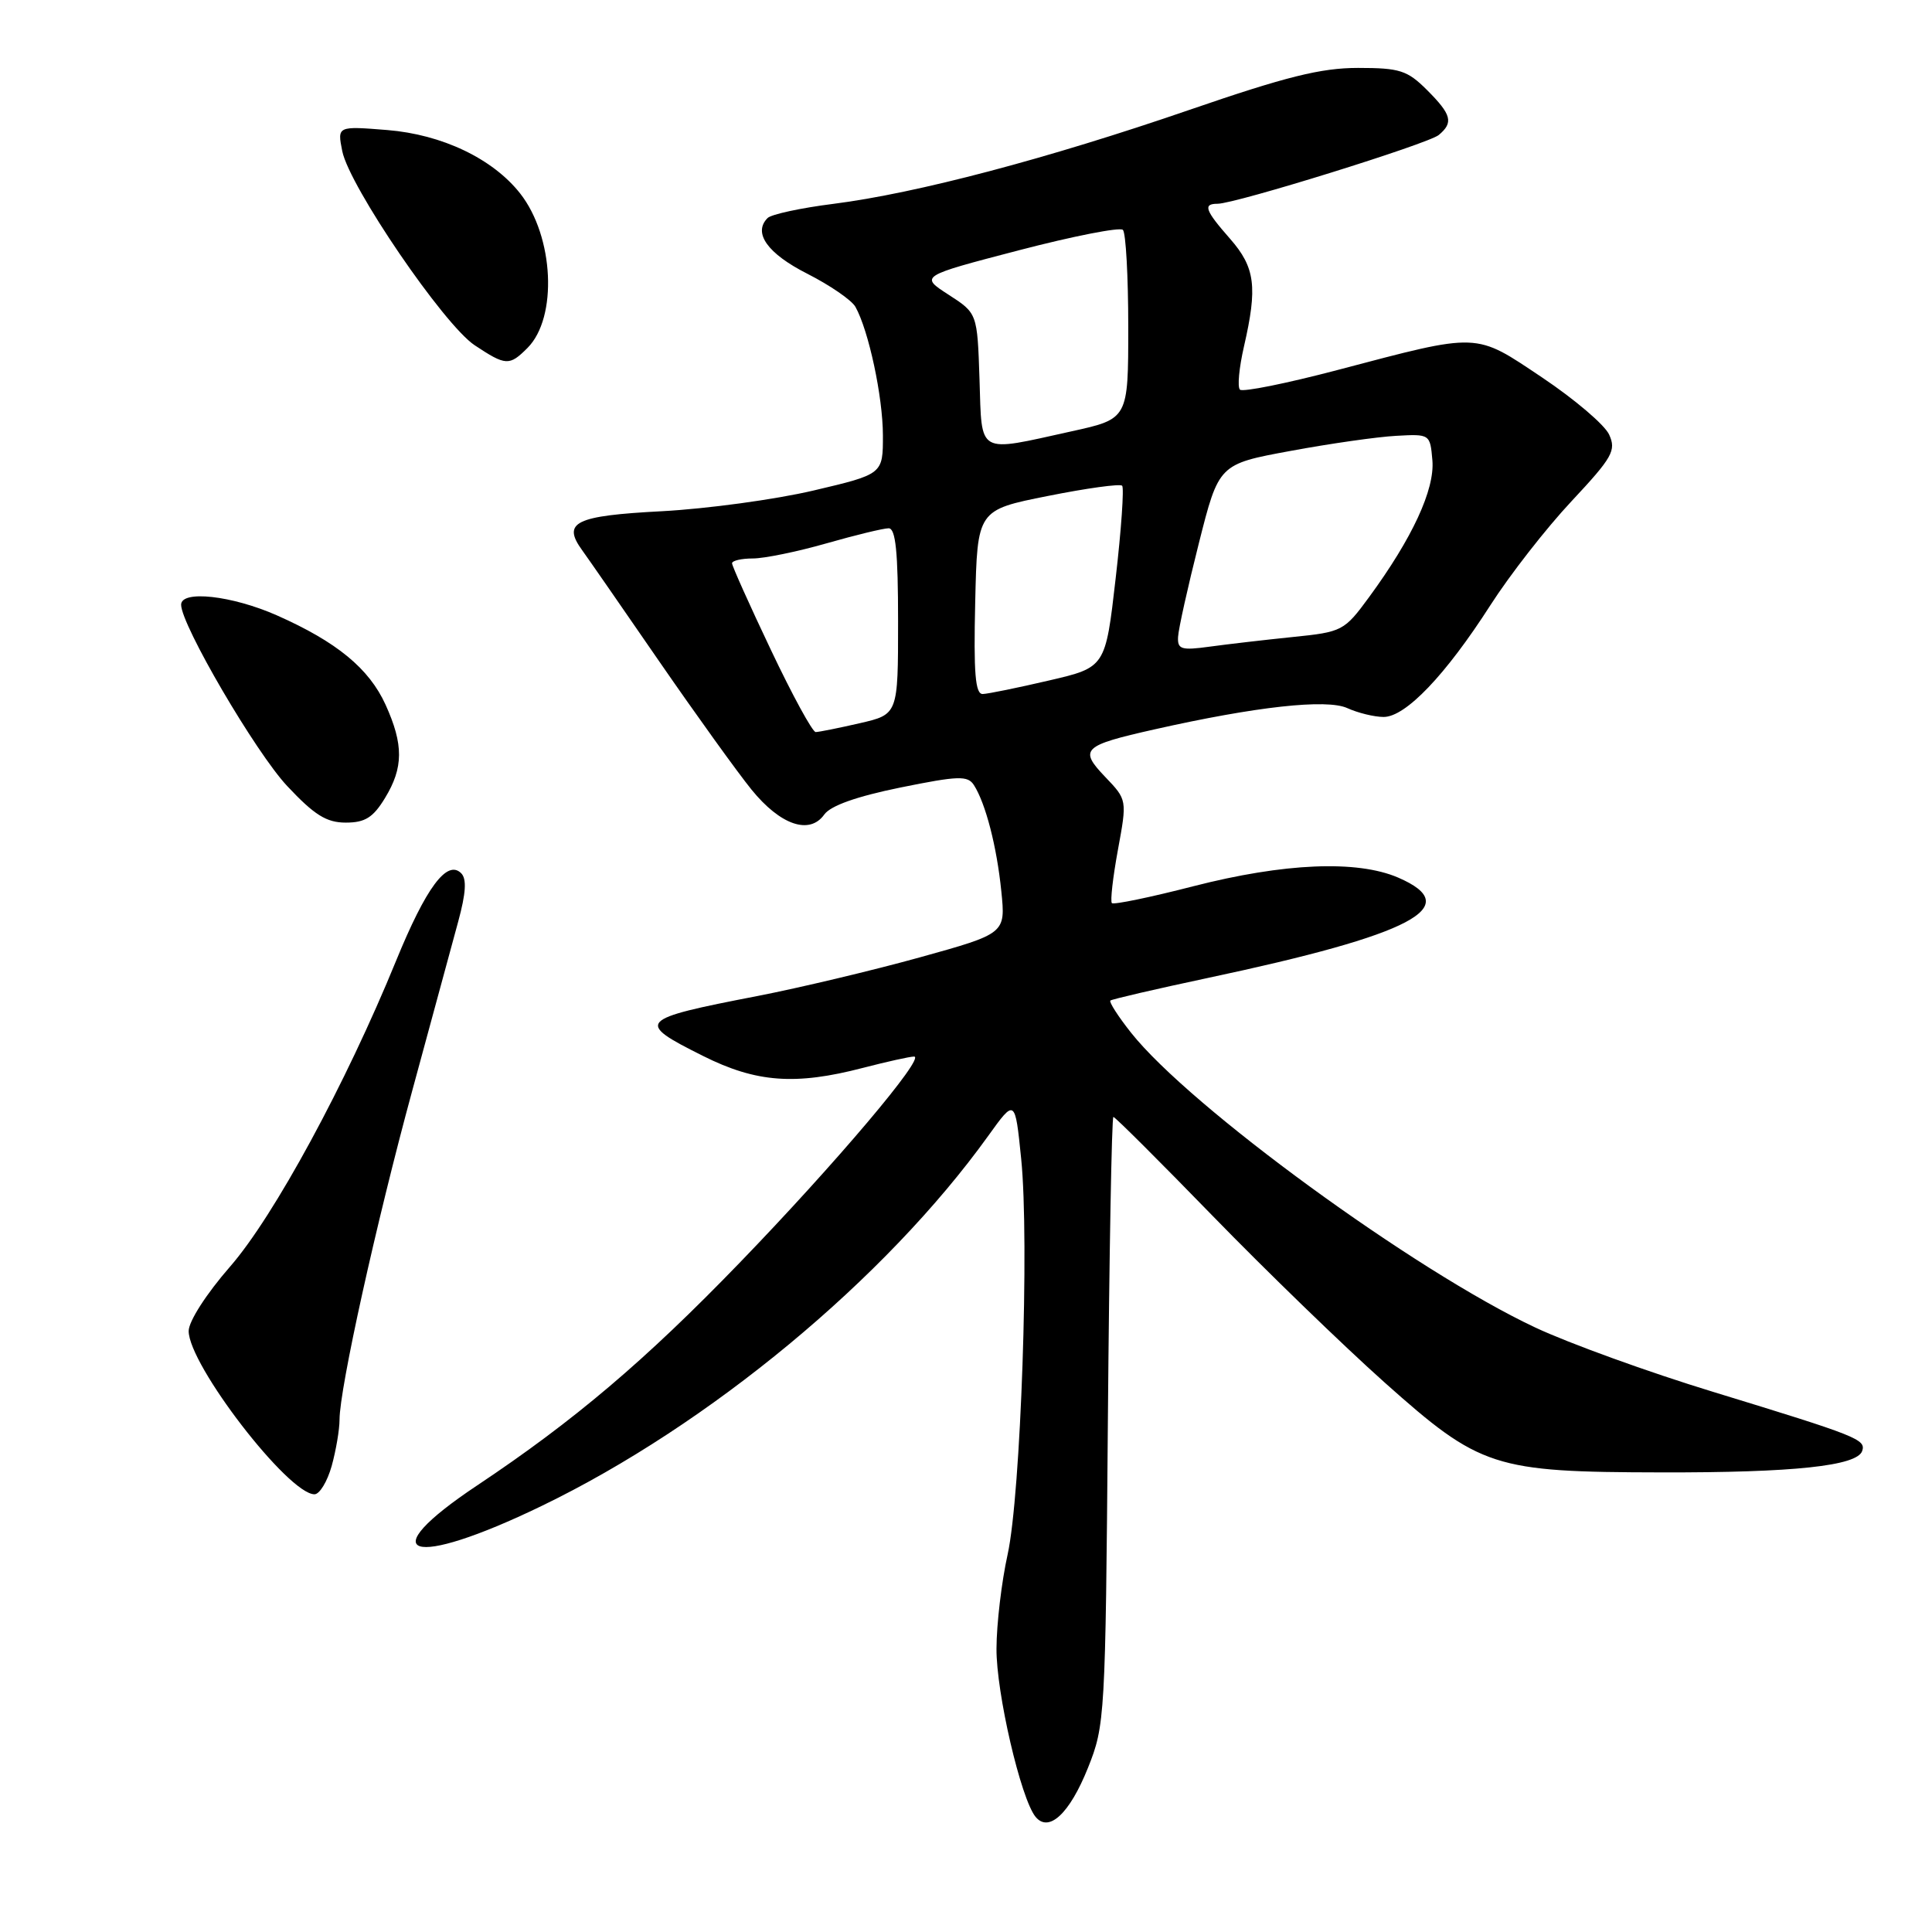 <?xml version="1.0" encoding="UTF-8" standalone="no"?>
<!DOCTYPE svg PUBLIC "-//W3C//DTD SVG 1.1//EN" "http://www.w3.org/Graphics/SVG/1.1/DTD/svg11.dtd" >
<svg xmlns="http://www.w3.org/2000/svg" xmlns:xlink="http://www.w3.org/1999/xlink" version="1.1" viewBox="0 0 256 256">
 <g >
 <path fill="currentColor"
d=" M 144.16 234.25 C 146.41 228.63 146.48 227.57 146.80 188.25 C 146.98 166.11 147.31 148.00 147.53 148.00 C 147.76 148.00 153.69 153.92 160.72 161.15 C 167.75 168.38 177.99 178.30 183.47 183.19 C 196.15 194.49 197.90 195.06 220.12 195.10 C 237.68 195.14 246.09 194.24 246.75 192.26 C 247.26 190.73 246.15 190.29 227.00 184.43 C 218.47 181.83 207.88 177.99 203.45 175.91 C 187.48 168.42 157.66 146.67 149.87 136.84 C 148.16 134.68 146.93 132.76 147.13 132.58 C 147.33 132.40 153.11 131.06 159.97 129.60 C 187.24 123.81 194.20 120.14 185.25 116.28 C 179.80 113.94 170.14 114.35 158.13 117.43 C 152.43 118.90 147.57 119.90 147.33 119.67 C 147.10 119.43 147.46 116.26 148.13 112.61 C 149.35 105.98 149.35 105.98 146.44 102.94 C 142.94 99.28 143.45 98.79 152.96 96.65 C 166.41 93.62 175.79 92.58 178.53 93.83 C 179.94 94.47 182.11 95.00 183.34 95.00 C 186.25 95.00 191.54 89.46 197.48 80.20 C 200.05 76.19 204.89 69.98 208.23 66.42 C 213.67 60.60 214.18 59.69 213.22 57.59 C 212.64 56.30 208.65 52.91 204.37 50.04 C 195.34 44.00 196.21 44.03 177.22 49.03 C 170.46 50.81 164.65 51.98 164.30 51.63 C 163.94 51.28 164.19 48.71 164.83 45.92 C 166.65 38.02 166.32 35.44 163.00 31.65 C 159.67 27.86 159.36 27.00 161.33 27.00 C 163.69 27.00 189.22 19.06 190.64 17.89 C 192.62 16.24 192.35 15.19 189.08 11.92 C 186.47 9.32 185.47 9.00 179.95 9.00 C 175.03 9.00 170.42 10.15 157.63 14.55 C 138.77 21.04 121.45 25.61 110.44 27.01 C 106.13 27.55 102.20 28.40 101.71 28.89 C 99.74 30.86 101.70 33.60 106.97 36.27 C 109.98 37.80 112.85 39.77 113.35 40.66 C 115.10 43.79 116.98 52.56 116.99 57.67 C 117.00 62.83 117.00 62.83 107.78 65.00 C 102.71 66.19 93.67 67.42 87.69 67.74 C 76.19 68.34 74.45 69.20 77.14 72.91 C 77.89 73.94 82.49 80.58 87.36 87.65 C 92.24 94.72 97.74 102.36 99.58 104.63 C 103.41 109.34 107.27 110.66 109.22 107.93 C 110.06 106.75 113.53 105.53 119.31 104.35 C 127.00 102.79 128.23 102.75 129.05 104.03 C 130.60 106.46 132.08 112.16 132.68 118.10 C 133.25 123.70 133.25 123.70 121.83 126.87 C 115.54 128.61 105.90 130.90 100.40 131.97 C 84.44 135.06 84.13 135.41 93.16 139.92 C 100.21 143.45 105.39 143.83 114.34 141.50 C 117.51 140.68 120.56 140.00 121.12 140.00 C 122.70 140.00 110.73 154.16 98.00 167.33 C 85.50 180.27 76.06 188.27 63.25 196.81 C 49.04 206.27 54.34 207.98 71.76 199.55 C 93.93 188.84 117.32 169.46 130.93 150.53 C 134.50 145.56 134.50 145.56 135.31 153.53 C 136.42 164.43 135.27 198.03 133.51 206.00 C 132.72 209.57 132.05 215.17 132.04 218.44 C 132.00 224.28 135.26 238.33 137.21 240.73 C 138.97 242.89 141.73 240.32 144.16 234.25 Z  M 43.95 194.25 C 44.52 192.19 44.99 189.43 44.99 188.11 C 45.00 183.97 49.83 162.13 54.63 144.50 C 57.18 135.15 59.91 125.09 60.71 122.13 C 61.74 118.35 61.86 116.46 61.11 115.71 C 59.24 113.84 56.45 117.61 52.49 127.29 C 45.84 143.58 36.29 161.19 30.48 167.84 C 27.34 171.44 25.00 175.08 25.00 176.37 C 25.00 180.85 38.21 198.00 41.67 198.00 C 42.35 198.00 43.37 196.31 43.95 194.25 Z  M 51.01 105.75 C 53.47 101.72 53.49 98.67 51.09 93.38 C 48.90 88.57 44.62 85.05 36.67 81.53 C 30.73 78.91 24.00 78.16 24.00 80.13 C 24.00 82.81 33.89 99.71 38.05 104.15 C 41.66 108.00 43.26 109.00 45.82 109.00 C 48.37 109.00 49.44 108.33 51.01 105.75 Z  M 69.89 46.11 C 73.92 42.08 73.41 31.34 68.92 25.63 C 65.29 21.02 58.58 17.82 51.31 17.23 C 44.69 16.70 44.69 16.70 45.35 20.02 C 46.28 24.67 58.80 43.03 62.90 45.75 C 67.02 48.48 67.49 48.51 69.89 46.11 Z  M 102.16 86.14 C 99.32 80.17 97.00 74.99 97.00 74.64 C 97.00 74.29 98.24 74.00 99.75 74.00 C 101.27 74.00 105.65 73.10 109.50 72.00 C 113.35 70.90 117.06 70.00 117.75 70.00 C 118.68 70.00 119.00 73.12 119.00 82.33 C 119.00 94.66 119.00 94.66 113.92 95.83 C 111.13 96.47 108.50 97.00 108.08 97.00 C 107.66 97.00 104.99 92.11 102.16 86.14 Z  M 129.22 79.79 C 129.50 67.58 129.50 67.58 138.84 65.72 C 143.98 64.69 148.41 64.08 148.69 64.36 C 148.96 64.63 148.58 70.16 147.83 76.64 C 146.48 88.43 146.48 88.43 138.99 90.17 C 134.87 91.13 130.92 91.94 130.22 91.96 C 129.23 91.99 129.00 89.21 129.22 79.79 Z  M 156.10 84.39 C 156.15 83.35 157.39 77.78 158.85 72.00 C 161.50 61.50 161.50 61.50 171.00 59.75 C 176.22 58.78 182.53 57.88 185.00 57.75 C 189.48 57.50 189.50 57.52 189.80 61.01 C 190.12 64.87 187.15 71.29 181.42 79.11 C 178.12 83.61 177.87 83.74 171.27 84.41 C 167.55 84.79 162.59 85.37 160.25 85.69 C 156.53 86.20 156.01 86.04 156.10 84.39 Z  M 129.79 50.26 C 129.50 41.51 129.50 41.51 125.69 39.05 C 121.88 36.59 121.88 36.59 134.98 33.17 C 142.19 31.29 148.40 30.07 148.79 30.46 C 149.18 30.85 149.50 36.64 149.50 43.33 C 149.50 55.50 149.50 55.50 142.00 57.15 C 129.36 59.94 130.12 60.38 129.79 50.26 Z "/>
</g>
</svg>